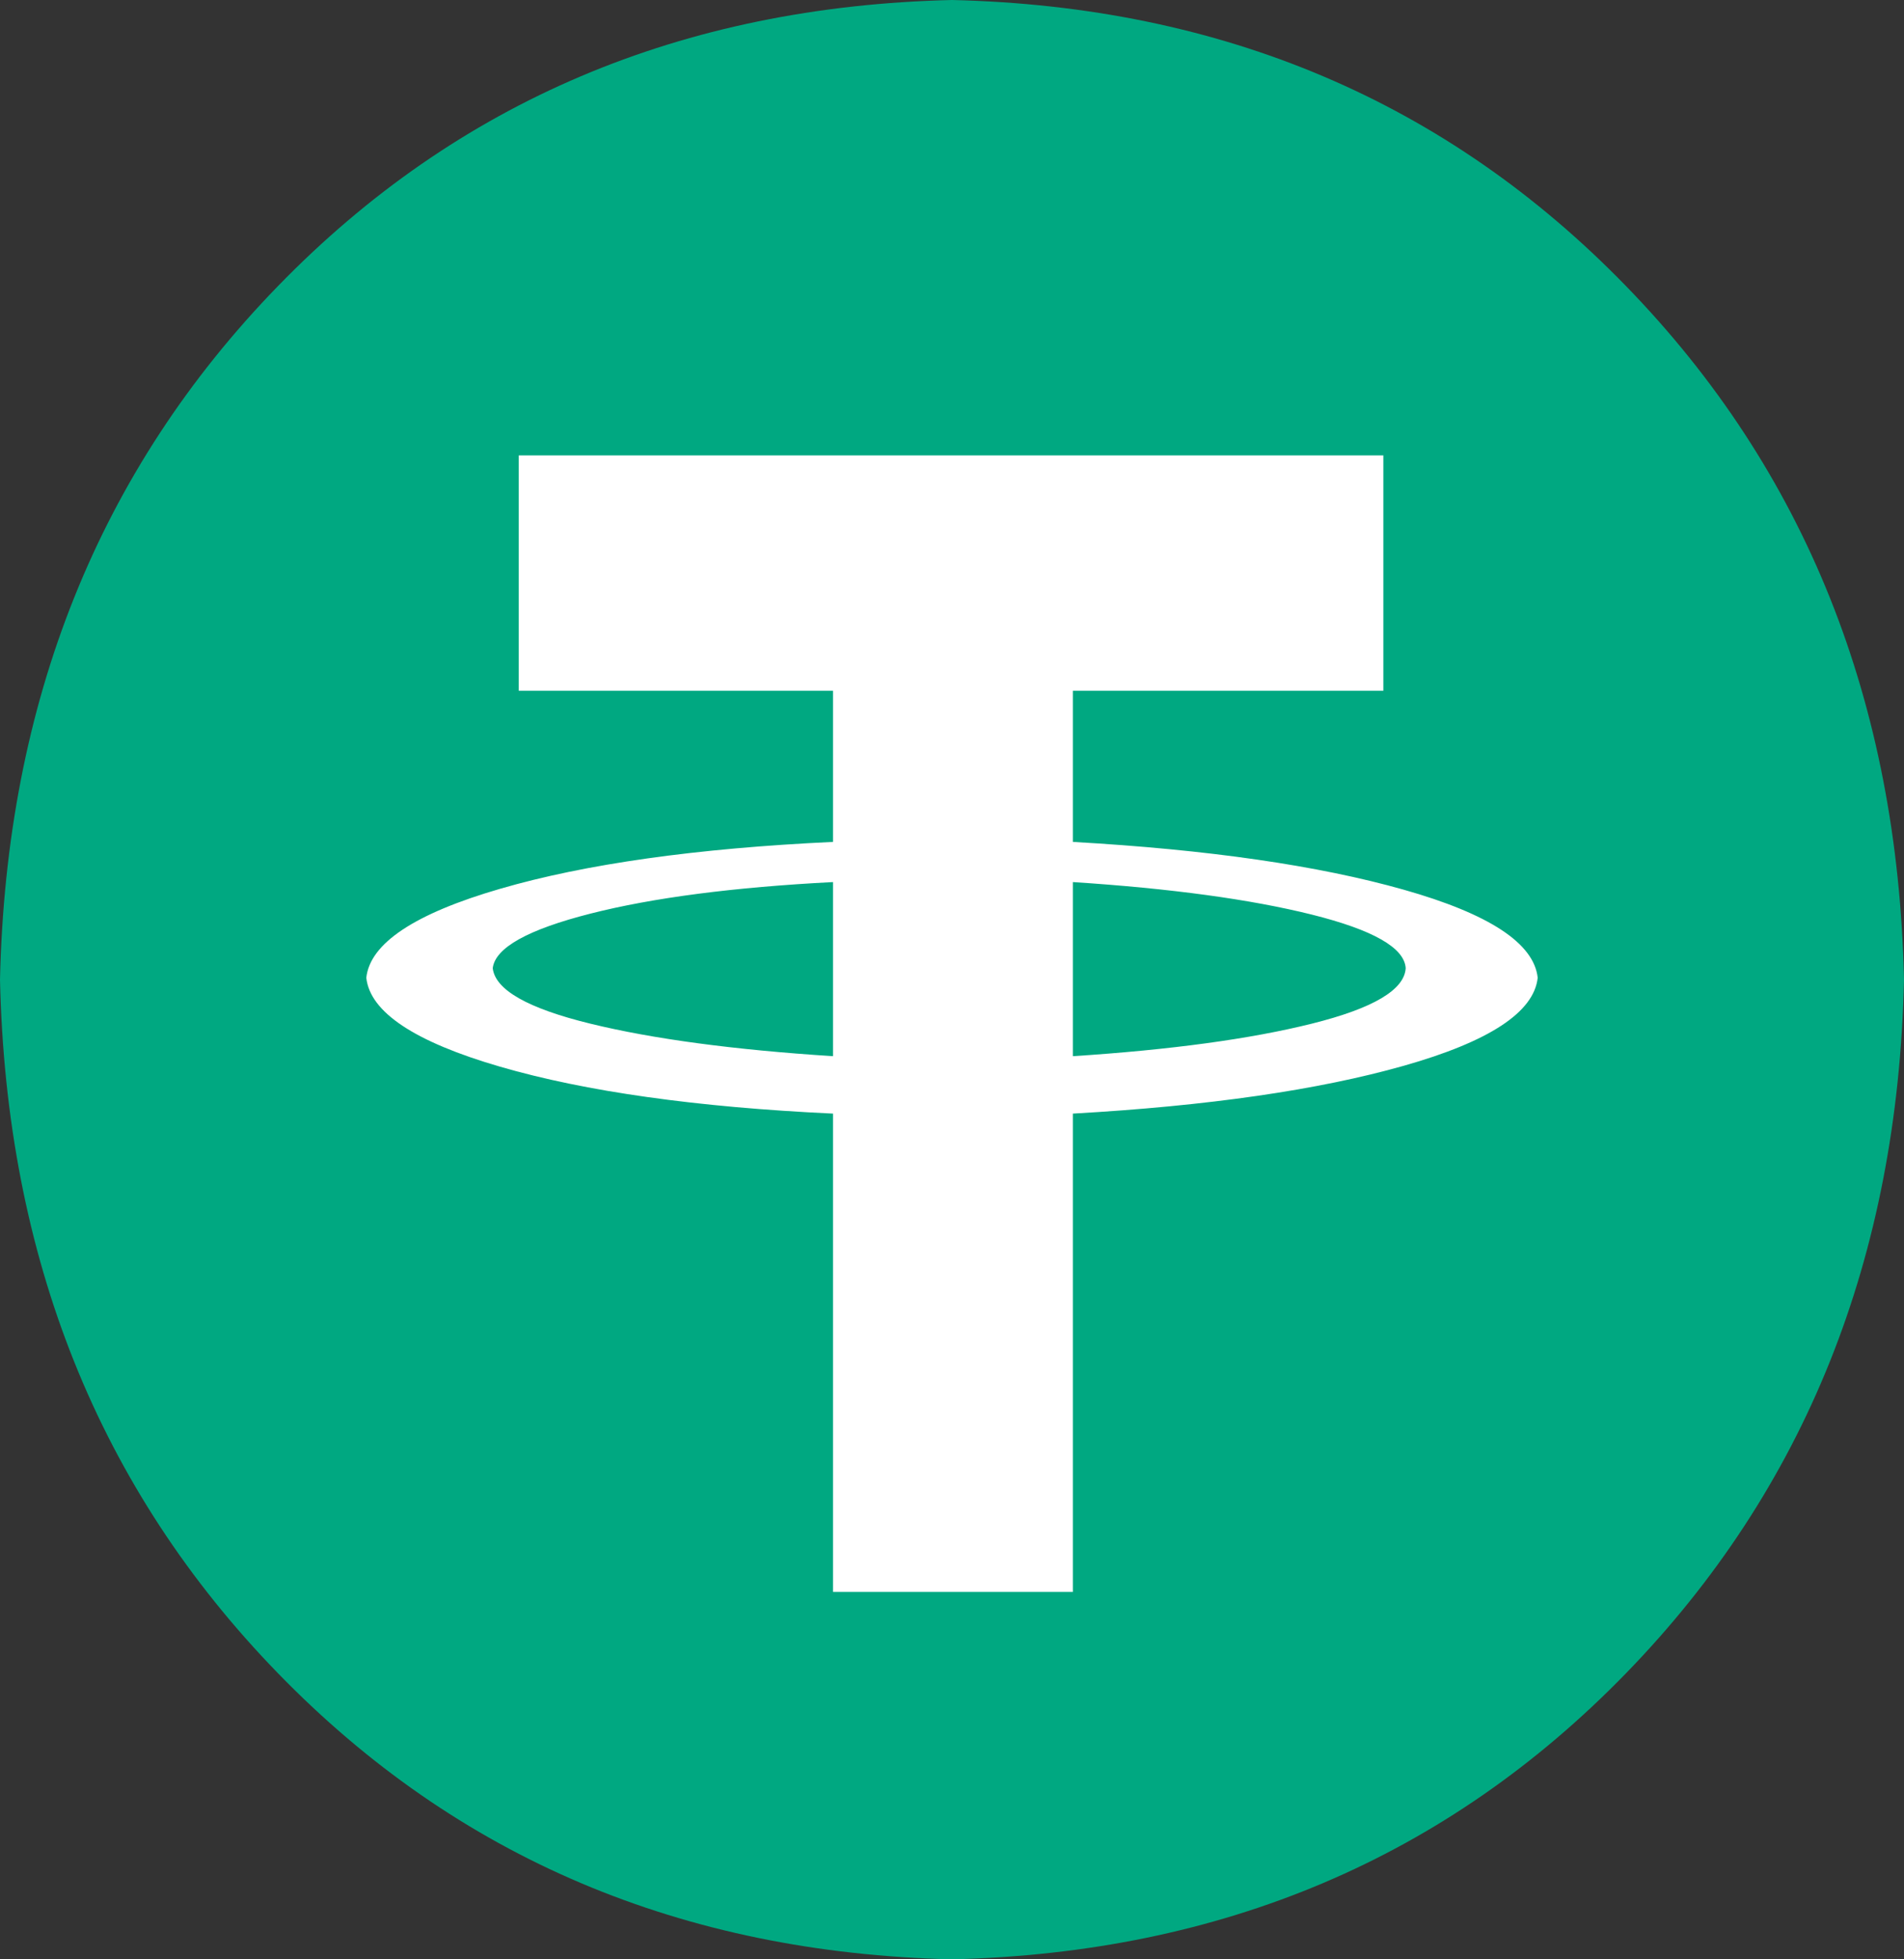 <svg xmlns="http://www.w3.org/2000/svg" width="70" height="72" viewBox="0 0 70 72">
  <rect x="0" y="0" width="70" height="72" fill="#333333" stroke="none"/>
  <g fill="none" fill-rule="evenodd">
    <circle cx="35" cy="36" r="29" fill="#FFF"/>
    <path fill="#00A881" fill-rule="nonzero" d="M39.443,32.414 L39.443,38.812 C43.044,38.578 45.972,38.18 48.228,37.617 C50.483,37.055 51.634,36.375 51.68,35.578 C51.634,34.828 50.483,34.172 48.228,33.609 C45.972,33.047 43.044,32.648 39.443,32.414 Z M18.115,35.578 C18.206,36.375 19.403,37.055 21.704,37.617 C24.006,38.18 26.979,38.578 30.625,38.812 L30.625,32.414 C26.979,32.602 24.006,32.988 21.704,33.574 C19.403,34.16 18.206,34.828 18.115,35.578 Z M35,0 C25.065,0.234 16.805,3.738 10.22,10.512 C3.634,17.285 0.228,25.781 0,36 C0.228,46.219 3.634,54.715 10.22,61.488 C16.805,68.262 25.065,71.766 35,72 C44.935,71.766 53.195,68.262 59.78,61.488 C66.366,54.715 69.772,46.219 70,36 C69.772,25.781 66.366,17.285 59.78,10.512 C53.195,3.738 44.935,0.234 35,0 Z M39.443,40.922 L39.443,58.5 L30.625,58.5 L30.625,40.922 C25.612,40.687 21.533,40.113 18.389,39.199 C15.244,38.285 13.604,37.195 13.467,35.93 C13.604,34.664 15.244,33.574 18.389,32.66 C21.533,31.746 25.612,31.172 30.625,30.938 L30.625,25.383 L19.072,25.383 L19.072,16.734 L50.859,16.734 L50.859,25.383 L39.443,25.383 L39.443,30.938 C44.411,31.219 48.467,31.805 51.611,32.695 C54.756,33.586 56.396,34.664 56.533,35.93 C56.396,37.195 54.756,38.273 51.611,39.164 C48.467,40.055 44.411,40.641 39.443,40.922 Z"/>
  </g>
</svg>
